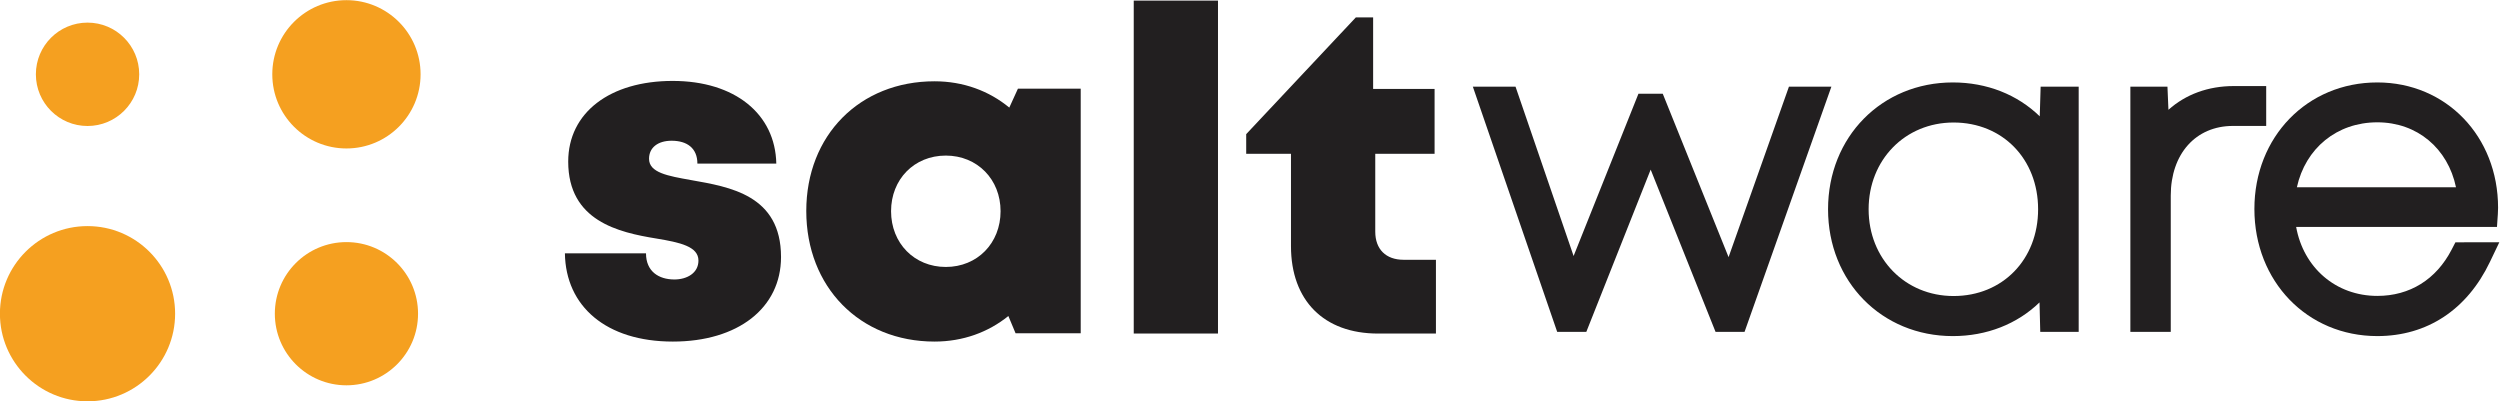 <svg xmlns="http://www.w3.org/2000/svg" role="img" viewBox="76.392 82.559 676.548 108.588"><defs><clipPath id="a" clipPathUnits="userSpaceOnUse"><path d="M0 193.333h622V0H0z"/></clipPath></defs><g clip-path="url(#a)" transform="matrix(1.333 0 0 -1.333 0 257.777)"><path fill="#f5a020" fill-opacity="1" fill-rule="nonzero" stroke="none" d="M85.57 116.361c0-5.797-4.7-10.495-10.492-10.495-5.792 0-10.487 4.698-10.487 10.495 0 5.796 4.695 10.493 10.487 10.493s10.492-4.697 10.492-10.493"/><path fill="#f5a020" fill-opacity="1" fill-rule="nonzero" stroke="none" d="M92.86 67.76c0-9.819-7.959-17.787-17.782-17.787-9.821 0-17.784 7.968-17.784 17.787 0 9.824 7.963 17.786 17.784 17.786 9.823 0 17.782-7.962 17.782-17.786"/><path fill="#f5a020" fill-opacity="1" fill-rule="nonzero" stroke="none" d="M142.693 116.361c0-8.315-6.742-15.055-15.054-15.055-8.316 0-15.052 6.74-15.052 15.055 0 8.312 6.736 15.053 15.052 15.053 8.312 0 15.054-6.741 15.054-15.053"/><path fill="#f5a020" fill-opacity="1" fill-rule="nonzero" stroke="none" d="M142.177 67.76c0-8.027-6.508-14.538-14.537-14.538-8.027 0-14.537 6.511-14.537 14.538 0 8.032 6.51 14.537 14.537 14.537 8.029 0 14.537-6.505 14.537-14.537"/><path fill="#221f20" fill-opacity="1" fill-rule="nonzero" stroke="none" d="M420.49 113.85l-12.255-34.606-13.362 33.172h-4.935l-13.165-32.944-11.788 34.378h-8.667l17.124-49.778H379.354l13.066 32.941 13.171-32.941H411.478l17.63 49.778z"/><path fill="#221f20" fill-opacity="1" fill-rule="nonzero" stroke="none" d="M453.913 71.349c-9.832 0-17.246 7.572-17.246 17.612 0 10.041 7.414 17.613 17.246 17.613 9.944 0 17.162-7.407 17.162-17.613 0-10.205-7.218-17.612-17.162-17.612m17.496 36.479c-4.531 4.403-10.711 6.881-17.641 6.881-14.445 0-25.337-11.069-25.337-25.748 0-14.678 10.892-25.747 25.337-25.747 6.904 0 13.066 2.463 17.593 6.84l.15-5.981h7.802v49.778h-7.725z"/><path fill="#221f20" fill-opacity="1" fill-rule="nonzero" stroke="none" d="M517.38 113.974h-6.594c-5.199 0-9.758-1.697-13.252-4.818l-.2 4.695h-7.53V64.073h8.201v27.671c0 8.455 5.07 14.136 12.617 14.136h6.758z"/><path fill="#221f20" fill-opacity="1" fill-rule="nonzero" stroke="none" d="M539.938 106.614c8.09 0 14.322-5.288 15.975-13.183H523.61c1.735 7.895 8.103 13.183 16.328 13.183m15.86-24.359l-.78-1.506c-3.132-6.047-8.487-9.377-15.08-9.377-8.431 0-14.985 5.737-16.477 14.004h40.772l.176 2.6c.027.407.047.888.047 1.29 0 14.504-10.54 25.442-24.518 25.442-14.226 0-24.953-11.041-24.953-25.683 0-14.715 10.727-25.811 24.953-25.811 10.101 0 18.219 5.344 22.858 15.048l1.91 3.993z"/><path fill="#221f20" fill-opacity="1" fill-rule="nonzero" stroke="none" d="M193.91 62.102c-13.534 0-21.76 7.148-21.917 17.91h16.464c0-3.631 2.528-5.303 5.773-5.303 2.5 0 4.874 1.272 4.874 3.84 0 2.867-3.761 3.682-8.531 4.472-7.702 1.249-17.909 3.572-17.909 15.618 0 9.954 8.483 16.38 21.208 16.38 12.646 0 20.843-6.725 21.038-16.791h-16.02c0 3.173-2.133 4.648-5.233 4.648-2.74 0-4.583-1.357-4.583-3.661 0-2.826 3.798-3.484 8.516-4.325 7.846-1.392 18.278-3.025 18.278-15.618 0-10.38-8.762-17.17-21.959-17.17z"/><path fill="#221f20" fill-opacity="1" fill-rule="nonzero" stroke="none" d="M260.44 88.573c0 6.446-4.709 11.288-11.117 11.288-6.444 0-11.116-4.842-11.116-11.288 0-6.487 4.709-11.323 11.116-11.323 6.408 0 11.117 4.836 11.117 11.323m16.269 24.87V63.782h-13.222l-1.466 3.508c-4.066-3.29-9.217-5.189-14.986-5.189-15.185 0-26.04 11.076-26.04 26.513 0 15.381 10.855 26.328 26.04 26.328 5.852 0 11.076-1.954 15.177-5.339l1.751 3.84z"/><path fill="#221f20" fill-opacity="1" fill-rule="nonzero" stroke="none" d="M287.474 131.326h17.105V63.73h-17.105z"/><path fill="#221f20" fill-opacity="1" fill-rule="nonzero" stroke="none" d="M348.825 78.707V63.729h-11.766c-10.986 0-17.662 6.713-17.662 17.749v18.742h-9.09v3.995l22.254 23.696h3.514v-14.52h12.477V100.22h-12.045V84.413c0-3.555 2.146-5.706 5.756-5.706z"/></g></svg>